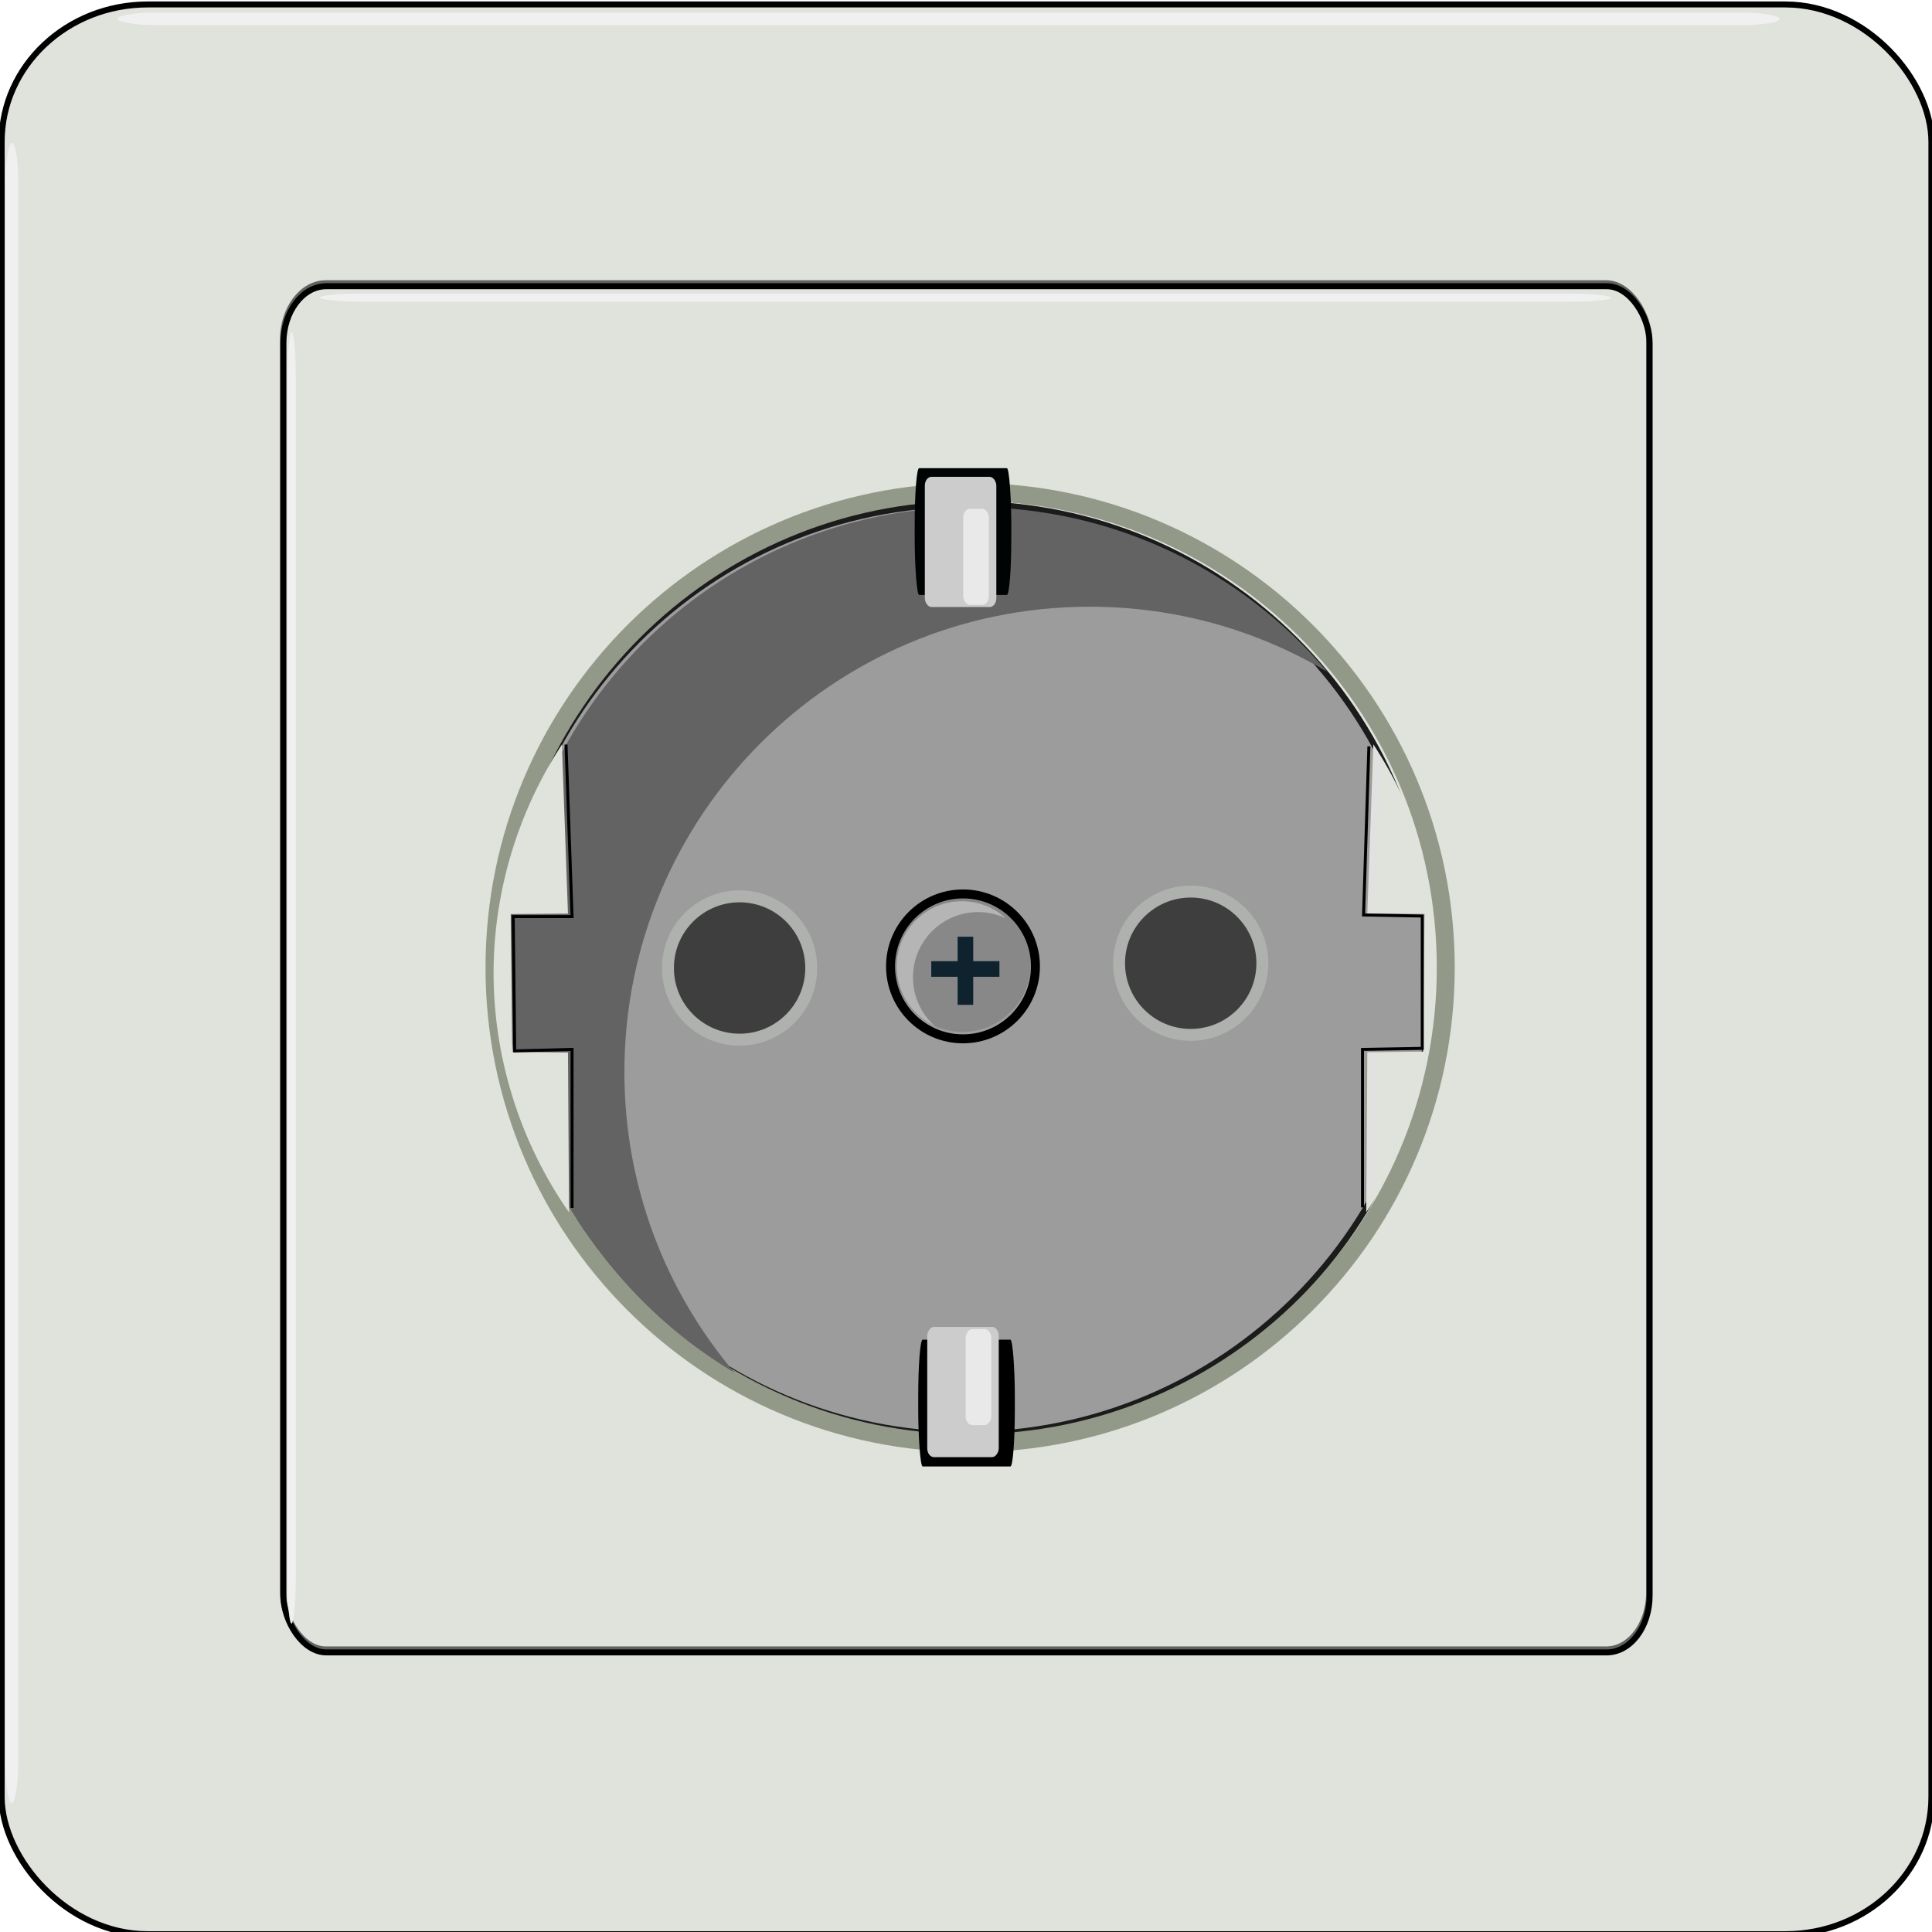 <svg xmlns="http://www.w3.org/2000/svg" width="64" height="64"><defs><filter id="i" color-interpolation-filters="sRGB"><feGaussianBlur stdDeviation="1.988"/></filter><filter id="c" color-interpolation-filters="sRGB"><feGaussianBlur stdDeviation="1.142"/></filter><filter id="a" color-interpolation-filters="sRGB"><feGaussianBlur stdDeviation="2.634"/></filter><filter id="b" color-interpolation-filters="sRGB"><feGaussianBlur stdDeviation="6.133"/></filter><filter id="d" color-interpolation-filters="sRGB"><feGaussianBlur stdDeviation=".765"/></filter><filter id="e" height="1.043" width="2.227" y="-.022" x="-.614" color-interpolation-filters="sRGB"><feGaussianBlur stdDeviation=".456"/></filter><filter id="f" width="2.227" y="-.022" x="-.614" height="1.043" color-interpolation-filters="sRGB"><feGaussianBlur stdDeviation=".456"/></filter><filter id="j" height="3.546" width="1.021" y="-1.273" x="-.011" color-interpolation-filters="sRGB"><feGaussianBlur stdDeviation="1.894"/></filter><filter id="k" width="1.021" y="-1.273" x="-.011" height="3.546" color-interpolation-filters="sRGB"><feGaussianBlur stdDeviation="1.894"/></filter><filter id="g" height="2.623" width="1.01" y="-.811" x="-.005" color-interpolation-filters="sRGB"><feGaussianBlur stdDeviation="1.366"/></filter><filter id="h" width="1.01" y="-.811" x="-.005" height="2.623" color-interpolation-filters="sRGB"><feGaussianBlur stdDeviation="1.366"/></filter><filter id="l" color-interpolation-filters="sRGB"><feGaussianBlur stdDeviation="1.142"/></filter></defs><g transform="matrix(.099 0 0 .099 41.917 -23.988)"><rect rx="48.869" ry="45.955" height="645.71" width="645.71" y="243.793" x="-422.848" fill="#e0e2dc" stroke="#000" stroke-width="2" stroke-linejoin="bevel"/><rect rx="14.368" ry="19.001" height="457.14" width="457.14" y="338.073" x="-328.568" fill="none" stroke="#000" stroke-width="2" stroke-linejoin="round"/><path d="M55.724 566.65c0 86-69.715 155.716-155.715 155.716-85.999 0-155.716-69.716-155.716-155.715 0-86 69.716-155.716 155.716-155.716 85.999 0 155.715 69.716 155.715 155.716z" fill="#9c9c9c" stroke="#1c1b1c" stroke-width="2" stroke-linejoin="round"/><path d="M36.132 491.363l-2.02 56.566 19.156.148-.505 46.108-18.651.21-.357 53.473c16.648-23.743 25.612-52.786 25.242-81.782-.337-26.399-8.372-52.655-22.865-74.722" fill="#e0e2dc"/><path d="M-152.858 566.652c0 12.624-10.233 22.857-22.857 22.857-12.624 0-22.857-10.233-22.857-22.857 0-12.624 10.233-22.857 22.857-22.857 12.624 0 22.857 10.234 22.857 22.857z" fill="#3e3e3e"/><path d="M974.29 598.08c0 83.632-67.797 151.43-151.43 151.43-83.632 0-151.43-67.797-151.43-151.43 0-83.632 67.797-151.43 151.43-151.43 83.632 0 151.43 67.797 151.43 151.43z" transform="translate(-963.618 -62.514) scale(1.051)" fill="none" stroke="#939988" stroke-width="5.708" stroke-linejoin="round" filter="url(#a)"/><path d="M-98.134 411.963c-85.999 0-155.72 69.72-155.72 155.72 0 56.97 30.595 106.79 76.25 133.94-22.995-27.137-36.875-62.238-36.875-100.59 0-85.999 69.72-155.72 155.72-155.72 29.033 0 56.204 7.946 79.47 21.781-28.564-33.718-71.194-55.125-118.84-55.125z" fill="#636363" filter="url(#b)"/><rect rx="1.488" ry="19.001" height="42.426" width="32.325" y="398.953" x="-117.341" fill="#000303"/><rect rx="1.488" ry="19.001" height="42.426" width="32.325" y="690.573" x="-116.158"/><path d="M-46.465 577.61c0 14.504-11.758 26.263-26.263 26.263-14.504 0-26.263-11.758-26.263-26.263 0-14.504 11.758-26.263 26.263-26.263 14.504 0 26.263 11.758 26.263 26.263z" transform="translate(-109.531 38.849) scale(.913)" fill="none" stroke="#aeb1ad" stroke-width="4.381" stroke-linejoin="round" filter="url(#c)"/><path d="M-78.488 564.72c0 12.625-10.233 22.858-22.857 22.858-12.624 0-22.857-10.233-22.857-22.857 0-12.624 10.233-22.857 22.857-22.857 12.624 0 22.857 10.234 22.857 22.857z" fill="#888"/><g transform="translate(-1038.548 11.284)" fill="#0e232e"><rect rx="0" ry="0" height="22.803" width="5.224" y="544.45" x="935.57"/><rect transform="rotate(-90)" rx="0" ry="0" height="22.803" width="5.224" y="926.76" x="-557.86"/></g><path d="M-101.56 543.873c-12.057 0-21.809 9.752-21.809 21.808 0 8.765 5.153 16.337 12.607 19.81-4.393-3.993-7.147-9.747-7.147-16.152 0-12.056 9.752-21.836 21.808-21.836 3.316 0 6.47.76 9.286 2.082a21.764 21.764 0 0 0-14.745-5.712z" fill="#b5b5b5" filter="url(#d)"/><g transform="translate(-973.908 -29.12)"><rect rx="2.226" ry="2.93" height="43.569" width="23.927" y="430.97" x="859.96" fill="#ccc"/><rect rx="2.226" ry="2.93" height="32.141" width="8.571" y="441.68" x="872.81" fill="#e9e9e9"/></g><g transform="matrix(1 0 0 -1 -973.098 1160.843)"><rect rx="2.226" ry="2.93" height="43.569" width="23.927" y="430.97" x="859.96" fill="#ccc"/><rect rx="2.226" ry="2.93" height="32.141" width="8.571" y="441.68" x="872.81" fill="#e9e9e9"/></g><path d="M-235.378 491.453l2.02 56.566-19.156.148.505 46.108 18.651.21.357 53.473c-16.648-23.743-25.612-52.786-25.242-81.782.337-26.399 8.372-52.655 22.865-74.722" fill="#e0e2dc"/><path d="M34.642 492.033l-1.786 56.426 19.642.357V593.1l-19.999.357v52.854M-234.008 491.423l2.02 57.576h-19.697l.505 44.95 19.192-.505v53.03" fill="none" stroke="#000"/><path d="M37.502 495.243l-1.786 50.712" fill="none" stroke="#e3e0e5" filter="url(#e)"/><path d="M36.252 594.533l-.714 46.426" fill="none" stroke="#e3e0e5" filter="url(#f)"/><rect transform="matrix(.891 0 0 1.051 -15.83 -12.581)" rx="14.368" ry="2.02" height="4.04" width="624.24" y="246.493" x="-413.298" fill="#f0f0f0" filter="url(#g)"/><rect ry="2.02" rx="14.368" transform="matrix(0 -.89 1.051 0 -632.646 387.167)" height="4.04" width="624.24" y="200.85" x="-515.15" fill="#f0f0f0" filter="url(#h)"/><rect rx="14.368" ry="19.001" height="457.14" width="457.14" y="337.073" x="-328.738" opacity=".75" fill="none" stroke="#000" stroke-width="2" stroke-linejoin="round" filter="url(#i)"/><path d="M-76.938 565.664c0 13.389-10.854 24.242-24.242 24.242-13.389 0-24.242-10.854-24.242-24.242 0-13.39 10.854-24.242 24.242-24.242 13.389 0 24.242 10.854 24.242 24.242z" fill="none" stroke="#000" stroke-width="3"/><rect ry="4.612" rx="14.368" transform="matrix(1 0 0 .774 -97.138 73.846)" height="3.571" width="432.12" y="344.54" x="-219.27" fill="#f0f0f0" filter="url(#j)"/><rect ry="4.612" rx="14.368" transform="matrix(0 -1 .774 0 -593.888 566.313)" height="3.571" width="432.12" y="344.54" x="-219.27" fill="#f0f0f0" filter="url(#k)"/><path d="M-1.91 565.054c0 12.624-10.233 22.857-22.857 22.857-12.624 0-22.857-10.233-22.857-22.857 0-12.624 10.233-22.857 22.857-22.857 12.624 0 22.857 10.234 22.857 22.857z" fill="#3e3e3e"/><path transform="translate(41.42 37.252) scale(.913)" d="M-46.465 577.61c0 14.504-11.758 26.263-26.263 26.263-14.504 0-26.263-11.758-26.263-26.263 0-14.504 11.758-26.263 26.263-26.263 14.504 0 26.263 11.758 26.263 26.263z" fill="none" stroke="#aeb1ad" stroke-width="4.381" stroke-linejoin="round" filter="url(#l)"/></g></svg>